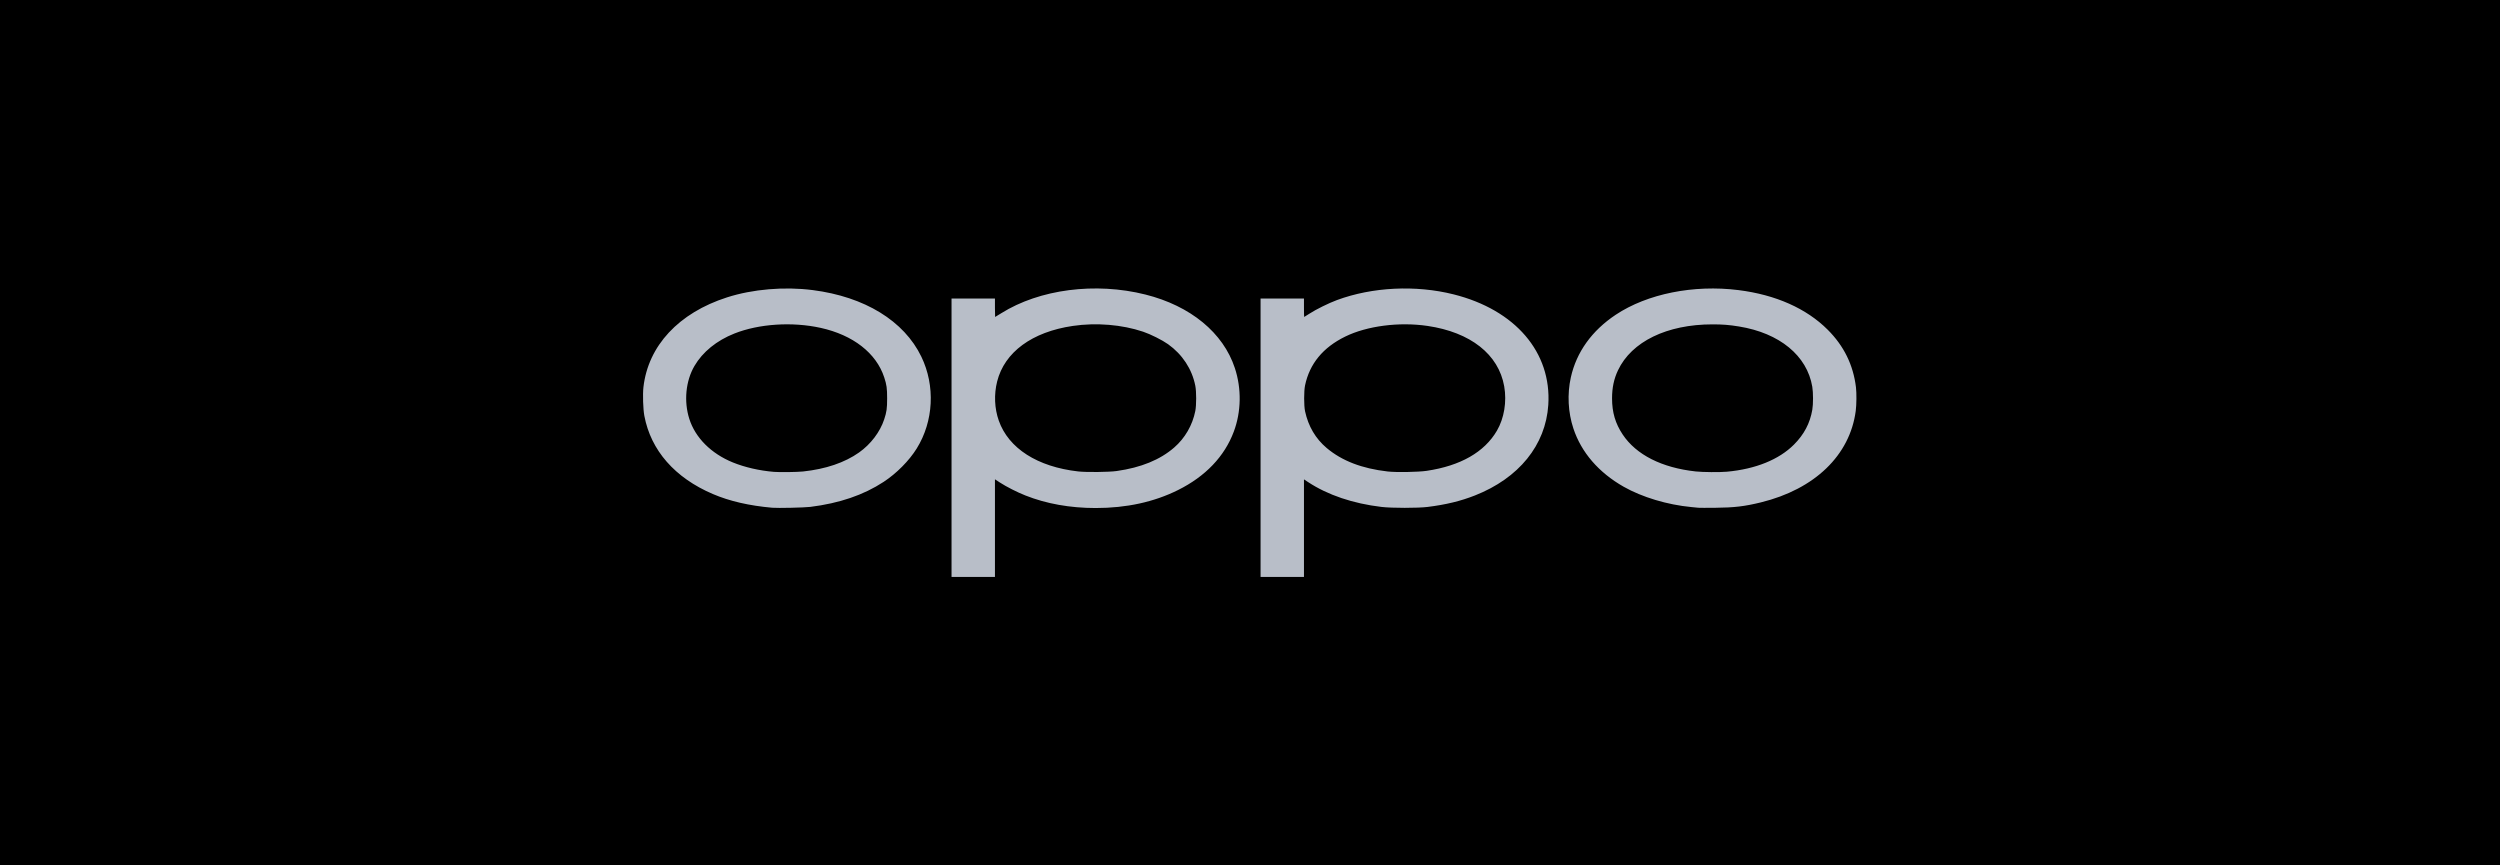 <svg width="416" height="144" viewBox="0 0 416 144" fill="none" xmlns="http://www.w3.org/2000/svg">
<rect width="416" height="144" fill="black"/>
<path d="M158.336 72.84V49.681H165.559V51.212C165.559 52.054 165.572 52.743 165.587 52.743C165.603 52.743 166.059 52.465 166.601 52.126C172.988 48.125 182.274 46.92 190.602 49.012C198.106 50.896 203.545 55.37 205.479 61.246C206.609 64.68 206.547 68.499 205.306 71.82C203.764 75.951 200.592 79.273 196.018 81.548C192.015 83.539 187.444 84.536 182.32 84.536C178.072 84.536 174.11 83.828 170.623 82.445C169.239 81.896 167.465 80.996 166.389 80.295L165.559 79.755V96H158.336V72.84ZM185.813 78.379C189.876 77.803 193.028 76.514 195.391 74.463C197.18 72.91 198.426 70.753 198.898 68.392C199.091 67.427 199.092 65.146 198.899 64.184C198.344 61.405 196.751 58.978 194.368 57.276C193.407 56.59 191.456 55.612 190.21 55.194C186.693 54.01 182.427 53.66 178.521 54.233C171.739 55.228 167.155 58.592 165.925 63.476C165.383 65.631 165.48 67.957 166.197 69.99C167.825 74.608 172.628 77.681 179.415 78.448C180.78 78.602 184.526 78.562 185.814 78.379H185.813ZM209.758 72.84V49.681H216.98V51.212C216.98 52.054 216.996 52.743 217.015 52.743C217.034 52.743 217.432 52.494 217.898 52.19C218.978 51.486 221.109 50.433 222.476 49.929C228.375 47.752 235.578 47.4 241.881 48.983C252.156 51.562 258.207 58.63 257.635 67.384C257.199 74.067 252.753 79.556 245.439 82.44C243.053 83.381 240.608 83.975 237.548 84.355C235.933 84.556 231.581 84.556 229.895 84.355C225.123 83.786 220.934 82.369 217.667 80.219L216.98 79.767V96H209.758V72.84ZM237.41 78.345C243.037 77.505 247.002 75.238 249.085 71.671C250.295 69.599 250.748 66.842 250.3 64.283C249.367 58.964 244.692 55.283 237.534 54.232C232.81 53.539 227.476 54.229 223.85 56.004C220.149 57.816 217.921 60.52 217.161 64.126C216.961 65.073 216.962 67.507 217.162 68.434C217.7 70.932 218.918 72.999 220.765 74.552C223.309 76.69 226.62 77.963 230.916 78.456C232.337 78.618 235.997 78.556 237.41 78.345V78.345ZM128.504 84.488C124.673 84.15 121.403 83.395 118.622 82.207C112.297 79.506 108.302 74.947 107.218 69.192C107.011 68.093 106.932 65.616 107.066 64.433C107.849 57.534 112.932 52.069 120.967 49.486C125.243 48.112 130.507 47.663 135.232 48.27C143.887 49.381 150.435 53.395 153.313 59.354C155.656 64.206 155.359 70.1 152.542 74.631C151.273 76.672 149.184 78.778 147.032 80.187C143.682 82.379 139.682 83.742 134.824 84.348C133.851 84.469 129.407 84.568 128.504 84.488V84.488ZM133.627 78.455C137.395 78.055 140.564 76.98 142.949 75.292C144.898 73.912 146.441 71.878 147.133 69.775C147.539 68.545 147.619 67.967 147.619 66.285C147.619 64.608 147.54 64.035 147.138 62.804C145.816 58.756 141.951 55.744 136.551 54.556C131.816 53.513 126.294 53.876 122.203 55.497C119.251 56.667 116.921 58.56 115.555 60.899C114.102 63.387 113.772 66.775 114.699 69.695C115.698 72.841 118.329 75.474 121.949 76.951C123.92 77.755 126.362 78.316 128.779 78.519C129.706 78.597 132.659 78.558 133.627 78.455V78.455ZM282.612 84.491C282.461 84.474 281.931 84.421 281.434 84.374C277.447 83.996 273.256 82.737 270.183 80.995C266.029 78.638 263.136 75.29 261.815 71.309C260.921 68.616 260.768 65.589 261.386 62.803C262.32 58.592 264.884 55.016 268.864 52.371C274.114 48.883 281.834 47.334 289.285 48.273C295.476 49.053 300.576 51.318 304.125 54.861C306.828 57.56 308.382 60.722 308.831 64.438C308.948 65.404 308.93 67.357 308.794 68.381C307.821 75.76 301.971 81.399 293.014 83.596C290.298 84.262 288.593 84.464 285.399 84.496C284.017 84.511 282.763 84.508 282.612 84.491V84.491ZM287.362 78.492C292.131 78.053 296.018 76.481 298.513 73.983C300.202 72.291 301.183 70.429 301.569 68.179C301.729 67.251 301.726 65.318 301.565 64.356C300.696 59.177 296.129 55.423 289.364 54.325C287.739 54.062 286.659 53.975 284.967 53.975C277.382 53.975 271.496 56.836 269.232 61.622C268.557 63.049 268.246 64.521 268.246 66.285C268.246 68.613 268.788 70.459 270.013 72.299C272.262 75.676 276.525 77.834 282.169 78.45C283.333 78.577 286.186 78.6 287.362 78.492L287.362 78.492Z" fill="#B8BEC8"/>
</svg>
